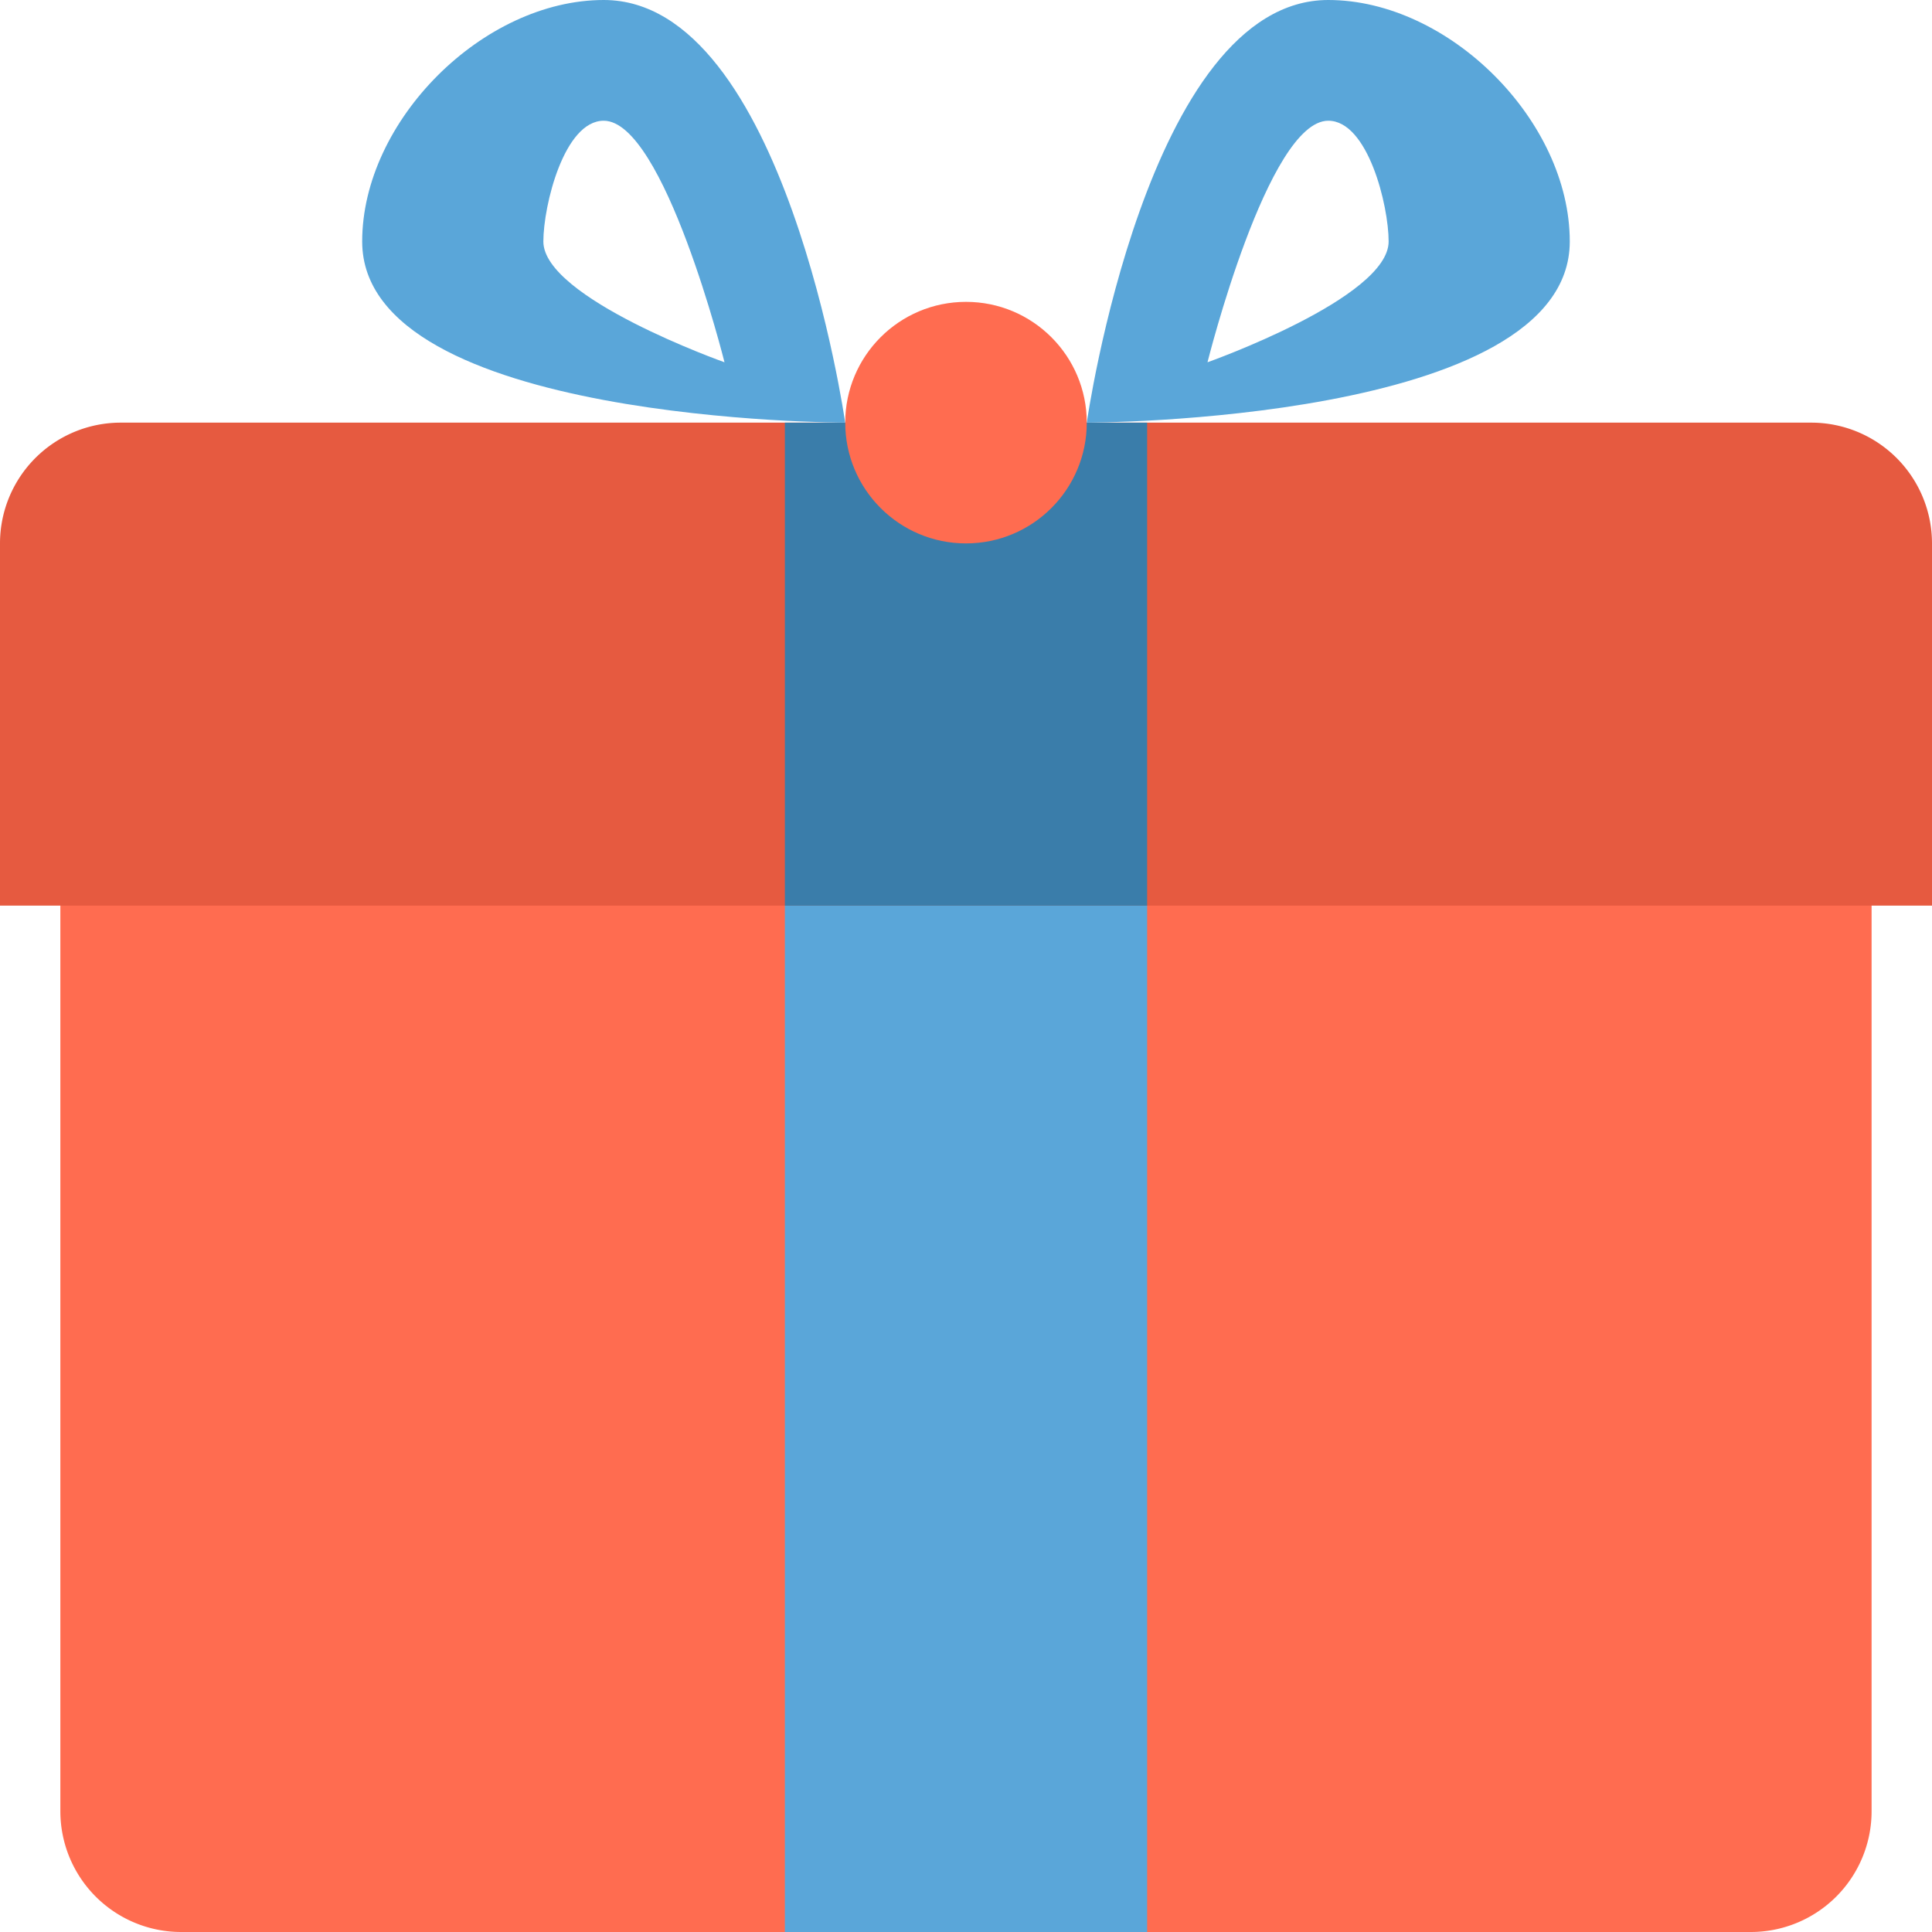 <svg width="45" height="45" xmlns="http://www.w3.org/2000/svg"><g fill="none" fill-rule="evenodd"><path d="M1.406 18.281v23.905A2.813 2.813 0 004.22 45h36.56a2.813 2.813 0 002.813-2.814V18.281H1.406z" fill="#FF6C50"/><path d="M42.188 9.844H2.812A2.813 2.813 0 000 12.656v8.438h45v-8.438a2.813 2.813 0 00-2.813-2.812z" fill="#E65A40"/><path fill="#5AA6D9" d="M18.281 21.094h8.438V45h-8.438z"/><path fill="#3A7DAA" d="M18.281 9.844h8.438v11.25h-8.438z"/><circle fill="#FF6C50" cx="22.5" cy="9.844" r="2.813"/><path d="M14.063 0C11.25 0 8.436 2.813 8.436 5.625c0 4.219 11.25 4.219 11.25 4.219S18.282 0 14.063 0zm-1.407 5.625c0-.84.484-2.813 1.406-2.813 1.407 0 2.813 5.626 2.813 5.626s-4.219-1.495-4.219-2.813zM30.938 0c-4.22 0-5.625 9.844-5.625 9.844s11.25 0 11.25-4.219C36.563 2.812 33.75 0 30.936 0zm-2.813 8.438s1.406-5.626 2.813-5.626c.923 0 1.406 1.973 1.406 2.813 0 1.318-4.219 2.813-4.219 2.813z" fill="#5AA6D9"/></g></svg>